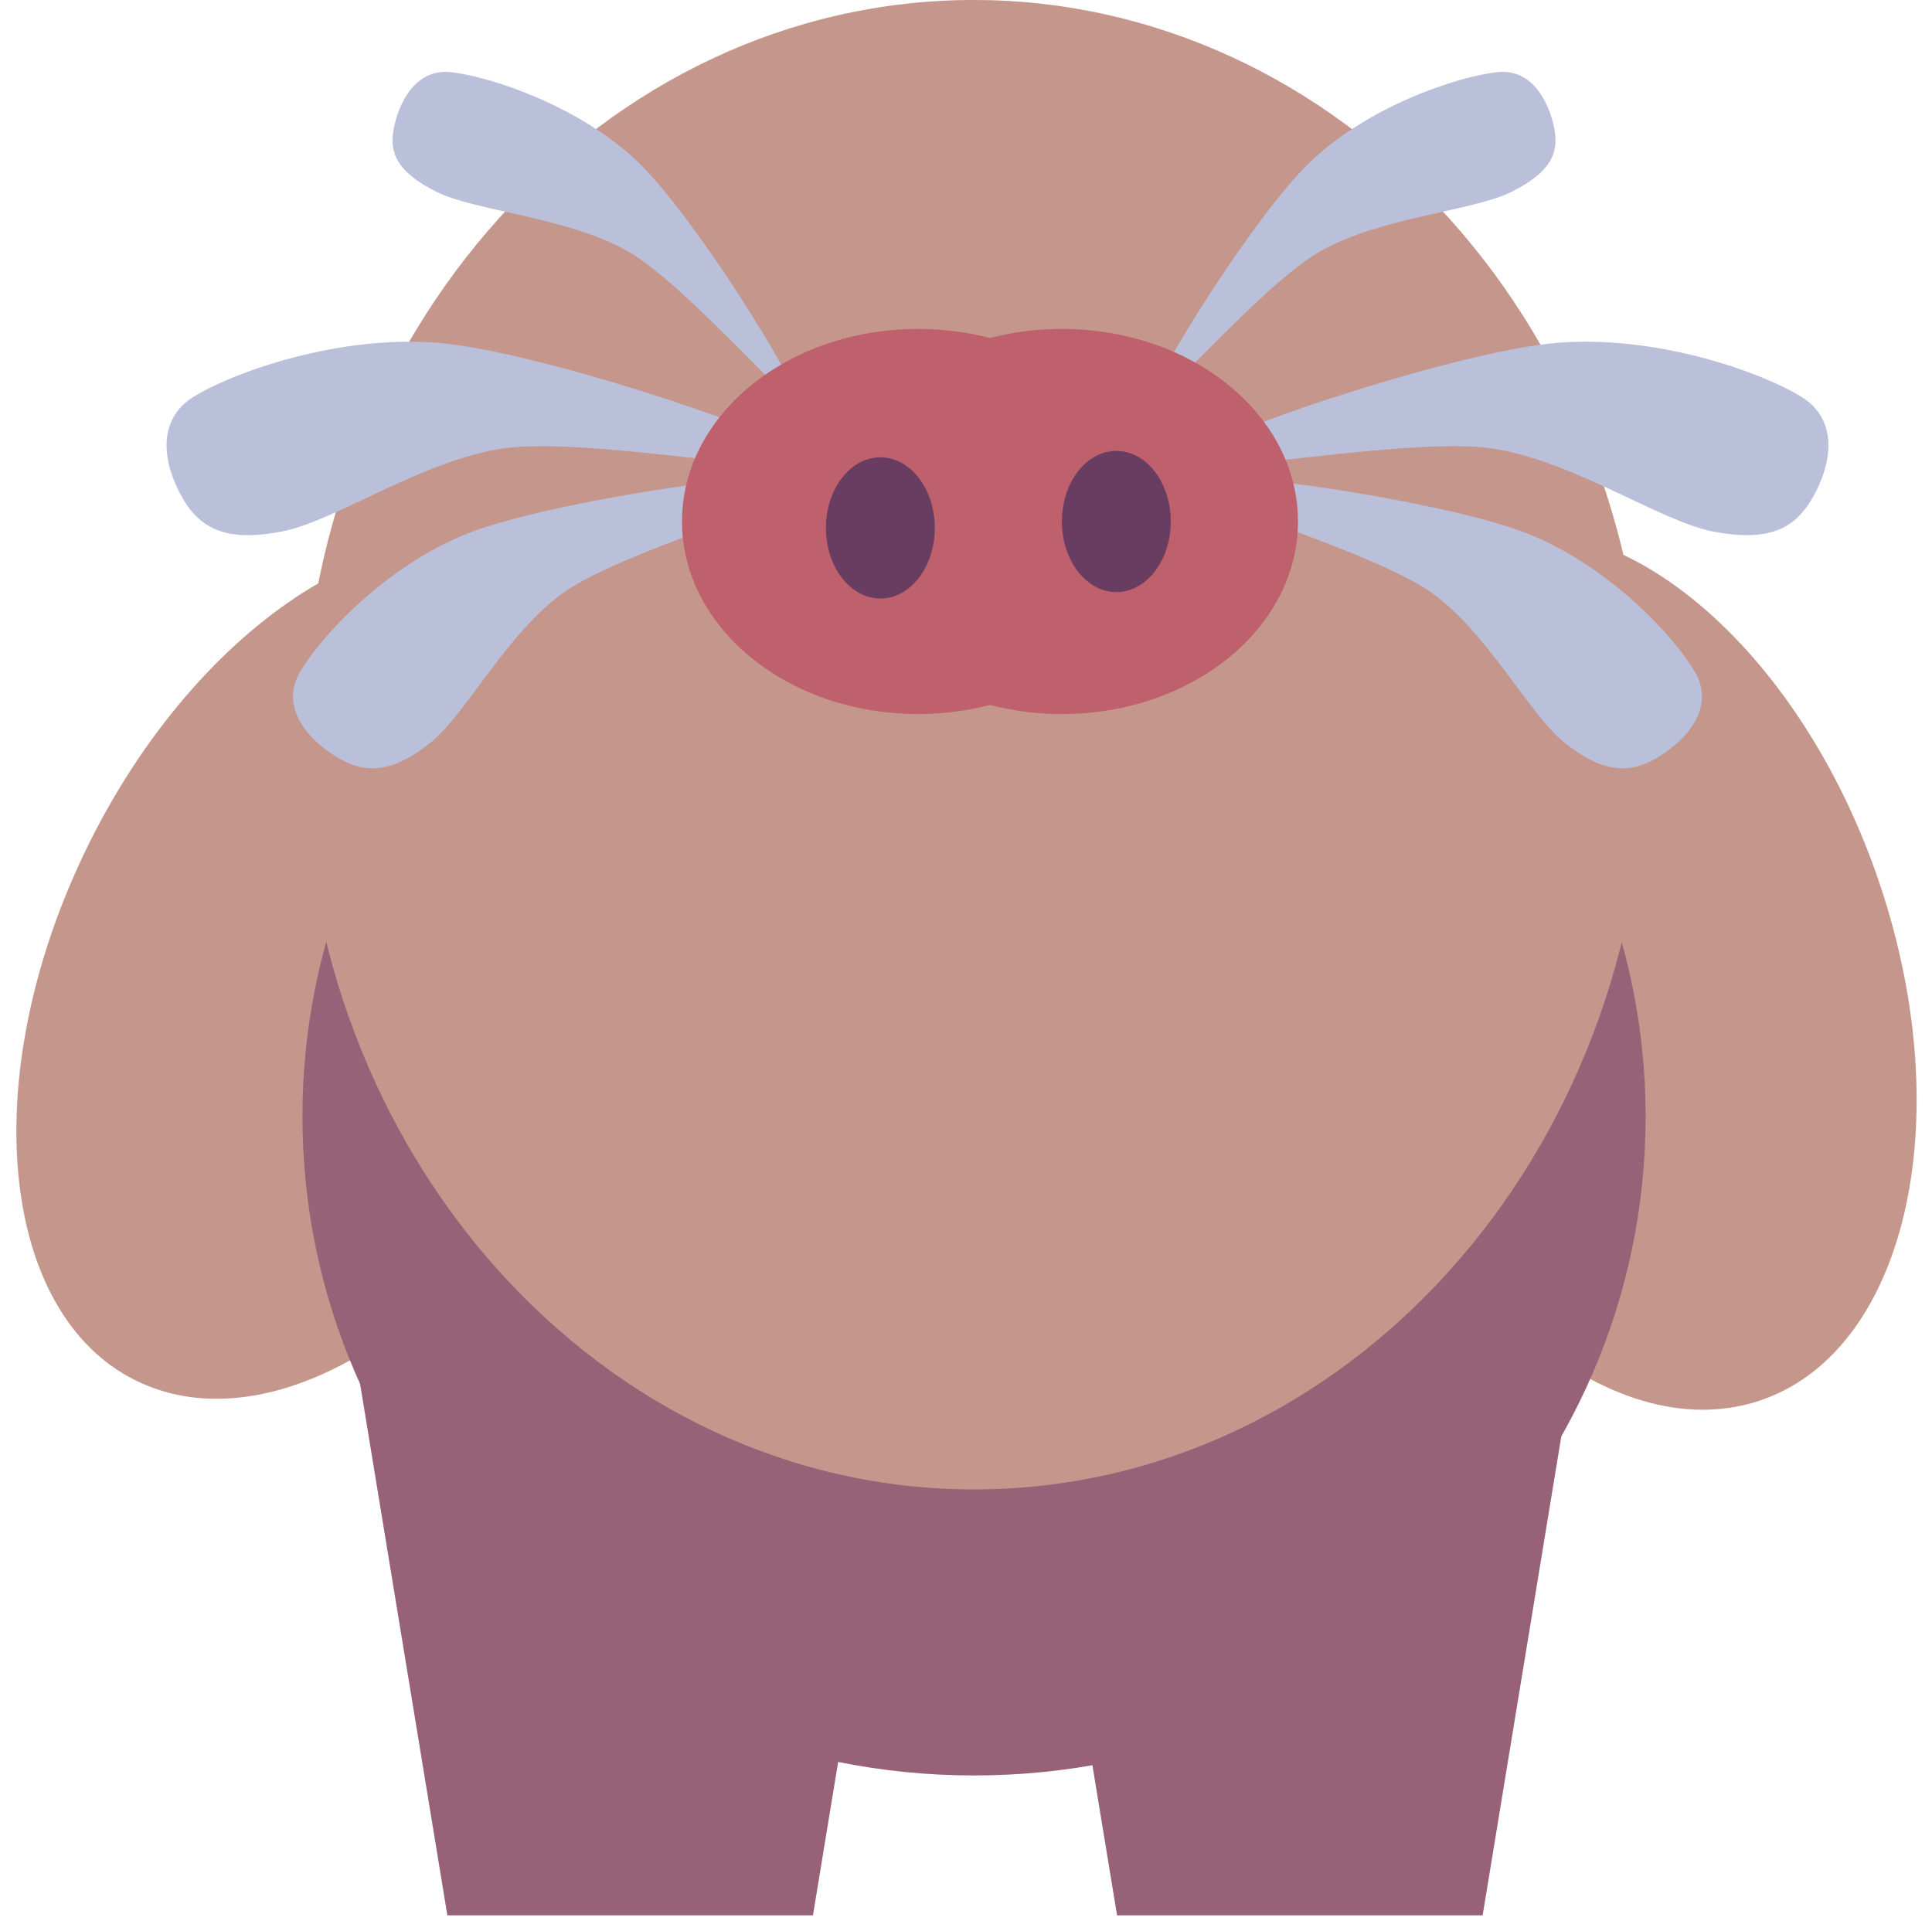 <svg version="1.1" viewBox="0.0 0.0 418.047 416.412" fill="none" stroke="none" stroke-linecap="square" stroke-miterlimit="10" xmlns:xlink="http://www.w3.org/1999/xlink" xmlns="http://www.w3.org/2000/svg"><clipPath id="p.0"><path d="m0 0l418.047 0l0 416.412l-418.047 0l0 -416.412z" clip-rule="nonzero"/></clipPath><g clip-path="url(#p.0)"><path fill="#000000" fill-opacity="0.0" d="m0 0l418.047 0l0 416.412l-418.047 0z" fill-rule="evenodd"/><path fill="#c5978c" d="m378.997 303.652l0 0c-32.26 9.038 -71.806 -25.586 -88.329 -77.335l0 0c-16.523 -51.748 -3.765 -101.025 28.495 -110.063l0 0c32.26 -9.038 71.806 25.586 88.329 77.335l0 0c16.523 51.748 3.765 101.025 -28.495 110.063z" fill-rule="evenodd"/><path fill="#976178" d="m70.434 253.912l131.84 0l-26.368 160.595l-79.104 0z" fill-rule="evenodd"/><path fill="#976178" d="m215.342 253.912l131.84 0l-26.368 160.595l-79.104 0z" fill-rule="evenodd"/><path fill="#c5978c" d="m32.074 299.955l0 0c-30.978 -12.355 -37.785 -62.667 -15.205 -112.373l0 0c22.58 -49.707 65.998 -79.986 96.976 -67.63l0 0c30.978 12.355 37.785 62.667 15.205 112.373l0 0c-22.58 49.707 -65.998 79.986 -96.976 67.63z" fill-rule="evenodd"/><path fill="#976178" d="m65.443 241.599l0 0c0 -78.771 65.061 -142.627 145.319 -142.627l0 0c38.541 0 75.503 15.027 102.756 41.775c27.253 26.748 42.563 63.026 42.563 100.853l0 0c0 78.771 -65.061 142.627 -145.319 142.627l0 0c-80.257 0 -145.319 -63.857 -145.319 -142.627z" fill-rule="evenodd"/><path fill="#c5978c" d="m65.443 161.16l0 0c0 -89.01 65.061 -161.166 145.319 -161.166l0 0c38.541 0 75.503 16.98 102.756 47.204c27.253 30.225 42.563 71.218 42.563 113.962l0 0c0 89.01 -65.061 161.166 -145.319 161.166l0 0c-80.257 0 -145.319 -72.157 -145.319 -161.166z" fill-rule="evenodd"/><path fill="#bac0d9" d="m42.917 87.587c8.719 -5.358 30.901 -13.089 51.616 -11.403c20.715 1.686 70.319 18.373 72.677 21.518c2.358 3.146 -40.793 -5.198 -58.531 -2.644c-17.738 2.554 -36.821 15.758 -47.898 17.971c-11.076 2.212 -15.583 -0.456 -18.561 -4.697c-2.977 -4.24 -8.022 -15.387 0.696 -20.745z" fill-rule="evenodd"/><path stroke="#bac0d9" stroke-width="4.0" stroke-linejoin="round" stroke-linecap="butt" d="m42.917 87.587c8.719 -5.358 30.901 -13.089 51.616 -11.403c20.715 1.686 70.319 18.373 72.677 21.518c2.358 3.146 -40.793 -5.198 -58.531 -2.644c-17.738 2.554 -36.821 15.758 -47.898 17.971c-11.076 2.212 -15.583 -0.456 -18.561 -4.697c-2.977 -4.24 -8.022 -15.387 0.696 -20.745z" fill-rule="evenodd"/><path fill="#bac0d9" d="m66.572 146.558c4.36 -7.566 18.086 -22.244 34.88 -29.055c16.794 -6.811 62.656 -13.323 65.886 -11.811c3.23 1.512 -33.91 11.957 -46.506 20.885c-12.596 8.928 -21.479 26.631 -29.069 32.684c-7.59 6.053 -12.271 5.752 -16.47 3.635c-4.199 -2.117 -13.081 -8.773 -8.722 -16.339z" fill-rule="evenodd"/><path stroke="#bac0d9" stroke-width="4.0" stroke-linejoin="round" stroke-linecap="butt" d="m66.572 146.558c4.36 -7.566 18.086 -22.244 34.88 -29.055c16.794 -6.811 62.656 -13.323 65.886 -11.811c3.23 1.512 -33.91 11.957 -46.506 20.885c-12.596 8.928 -21.479 26.631 -29.069 32.684c-7.59 6.053 -12.271 5.752 -16.47 3.635c-4.199 -2.117 -13.081 -8.773 -8.722 -16.339z" fill-rule="evenodd"/><path fill="#bac0d9" d="m97.606 15.619c8.785 0.995 27.693 7.385 40.154 19.176c12.461 11.79 34.917 48.292 34.611 51.565c-0.306 3.273 -23.442 -24.445 -36.445 -31.927c-13.003 -7.482 -33.093 -8.695 -41.573 -12.964c-8.48 -4.268 -9.848 -8.338 -9.306 -12.647c0.542 -4.308 3.772 -14.199 12.558 -13.203z" fill-rule="evenodd"/><path fill="#bac0d9" d="m388.757 87.586c-8.719 -5.358 -30.901 -13.089 -51.616 -11.403c-20.715 1.686 -70.319 18.373 -72.677 21.518c-2.358 3.146 40.793 -5.198 58.531 -2.644c17.738 2.554 36.821 15.758 47.898 17.971c11.076 2.212 15.583 -0.456 18.561 -4.697c2.977 -4.24 8.022 -15.387 -0.696 -20.745z" fill-rule="evenodd"/><path stroke="#bac0d9" stroke-width="4.0" stroke-linejoin="round" stroke-linecap="butt" d="m388.757 87.586c-8.719 -5.358 -30.901 -13.089 -51.616 -11.403c-20.715 1.686 -70.319 18.373 -72.677 21.518c-2.358 3.146 40.793 -5.198 58.531 -2.644c17.738 2.554 36.821 15.758 47.898 17.971c11.076 2.212 15.583 -0.456 18.561 -4.697c2.977 -4.24 8.022 -15.387 -0.696 -20.745z" fill-rule="evenodd"/><path fill="#bac0d9" d="m365.101 146.558c-4.36 -7.566 -18.086 -22.244 -34.88 -29.055c-16.794 -6.811 -62.656 -13.323 -65.886 -11.811c-3.23 1.512 33.91 11.957 46.505 20.885c12.596 8.928 21.479 26.631 29.069 32.684c7.59 6.053 12.271 5.752 16.47 3.635c4.199 -2.117 13.081 -8.773 8.722 -16.339z" fill-rule="evenodd"/><path stroke="#bac0d9" stroke-width="4.0" stroke-linejoin="round" stroke-linecap="butt" d="m365.101 146.558c-4.36 -7.566 -18.086 -22.244 -34.88 -29.055c-16.794 -6.811 -62.656 -13.323 -65.886 -11.811c-3.23 1.512 33.91 11.957 46.505 20.885c12.596 8.928 21.479 26.631 29.069 32.684c7.59 6.053 12.271 5.752 16.47 3.635c4.199 -2.117 13.081 -8.773 8.722 -16.339z" fill-rule="evenodd"/><path fill="#bac0d9" d="m323.918 15.618c-8.785 0.995 -27.693 7.385 -40.154 19.176c-12.461 11.79 -34.917 48.292 -34.611 51.565c0.306 3.273 23.442 -24.445 36.445 -31.927c13.003 -7.482 33.093 -8.695 41.573 -12.964c8.48 -4.268 9.848 -8.338 9.306 -12.647c-0.542 -4.308 -3.772 -14.199 -12.558 -13.203z" fill-rule="evenodd"/><path fill="#bf606d" d="m147.572 112.857l0 0c0 -23.014 22.865 -41.671 51.07 -41.671l0 0c28.205 0 51.07 18.657 51.07 41.671l0 0c0 23.014 -22.865 41.671 -51.07 41.671l0 0c-28.205 0 -51.07 -18.657 -51.07 -41.671z" fill-rule="evenodd"/><path fill="#bf606d" d="m178.713 112.857l0 0c0 -23.014 22.865 -41.671 51.07 -41.671l0 0c28.205 0 51.07 18.657 51.07 41.671l0 0c0 23.014 -22.865 41.671 -51.07 41.671l0 0c-28.205 0 -51.07 -18.657 -51.07 -41.671z" fill-rule="evenodd"/><path fill="#693c61" d="m178.713 114.248l0 0c0 -8.437 5.275 -15.277 11.781 -15.277l0 0c3.125 0 6.121 1.61 8.33 4.474c2.209 2.865 3.451 6.751 3.451 10.802l0 0c0 8.437 -5.275 15.277 -11.781 15.277l0 0c-6.506 0 -11.781 -6.84 -11.781 -15.277z" fill-rule="evenodd"/><path fill="#693c61" d="m229.773 112.857l0 0c0 -8.437 5.275 -15.277 11.781 -15.277l0 0c3.125 0 6.121 1.609 8.33 4.474c2.209 2.865 3.451 6.751 3.451 10.802l0 0c0 8.437 -5.275 15.277 -11.781 15.277l0 0c-6.506 0 -11.781 -6.84 -11.781 -15.277z" fill-rule="evenodd"/></g></svg>